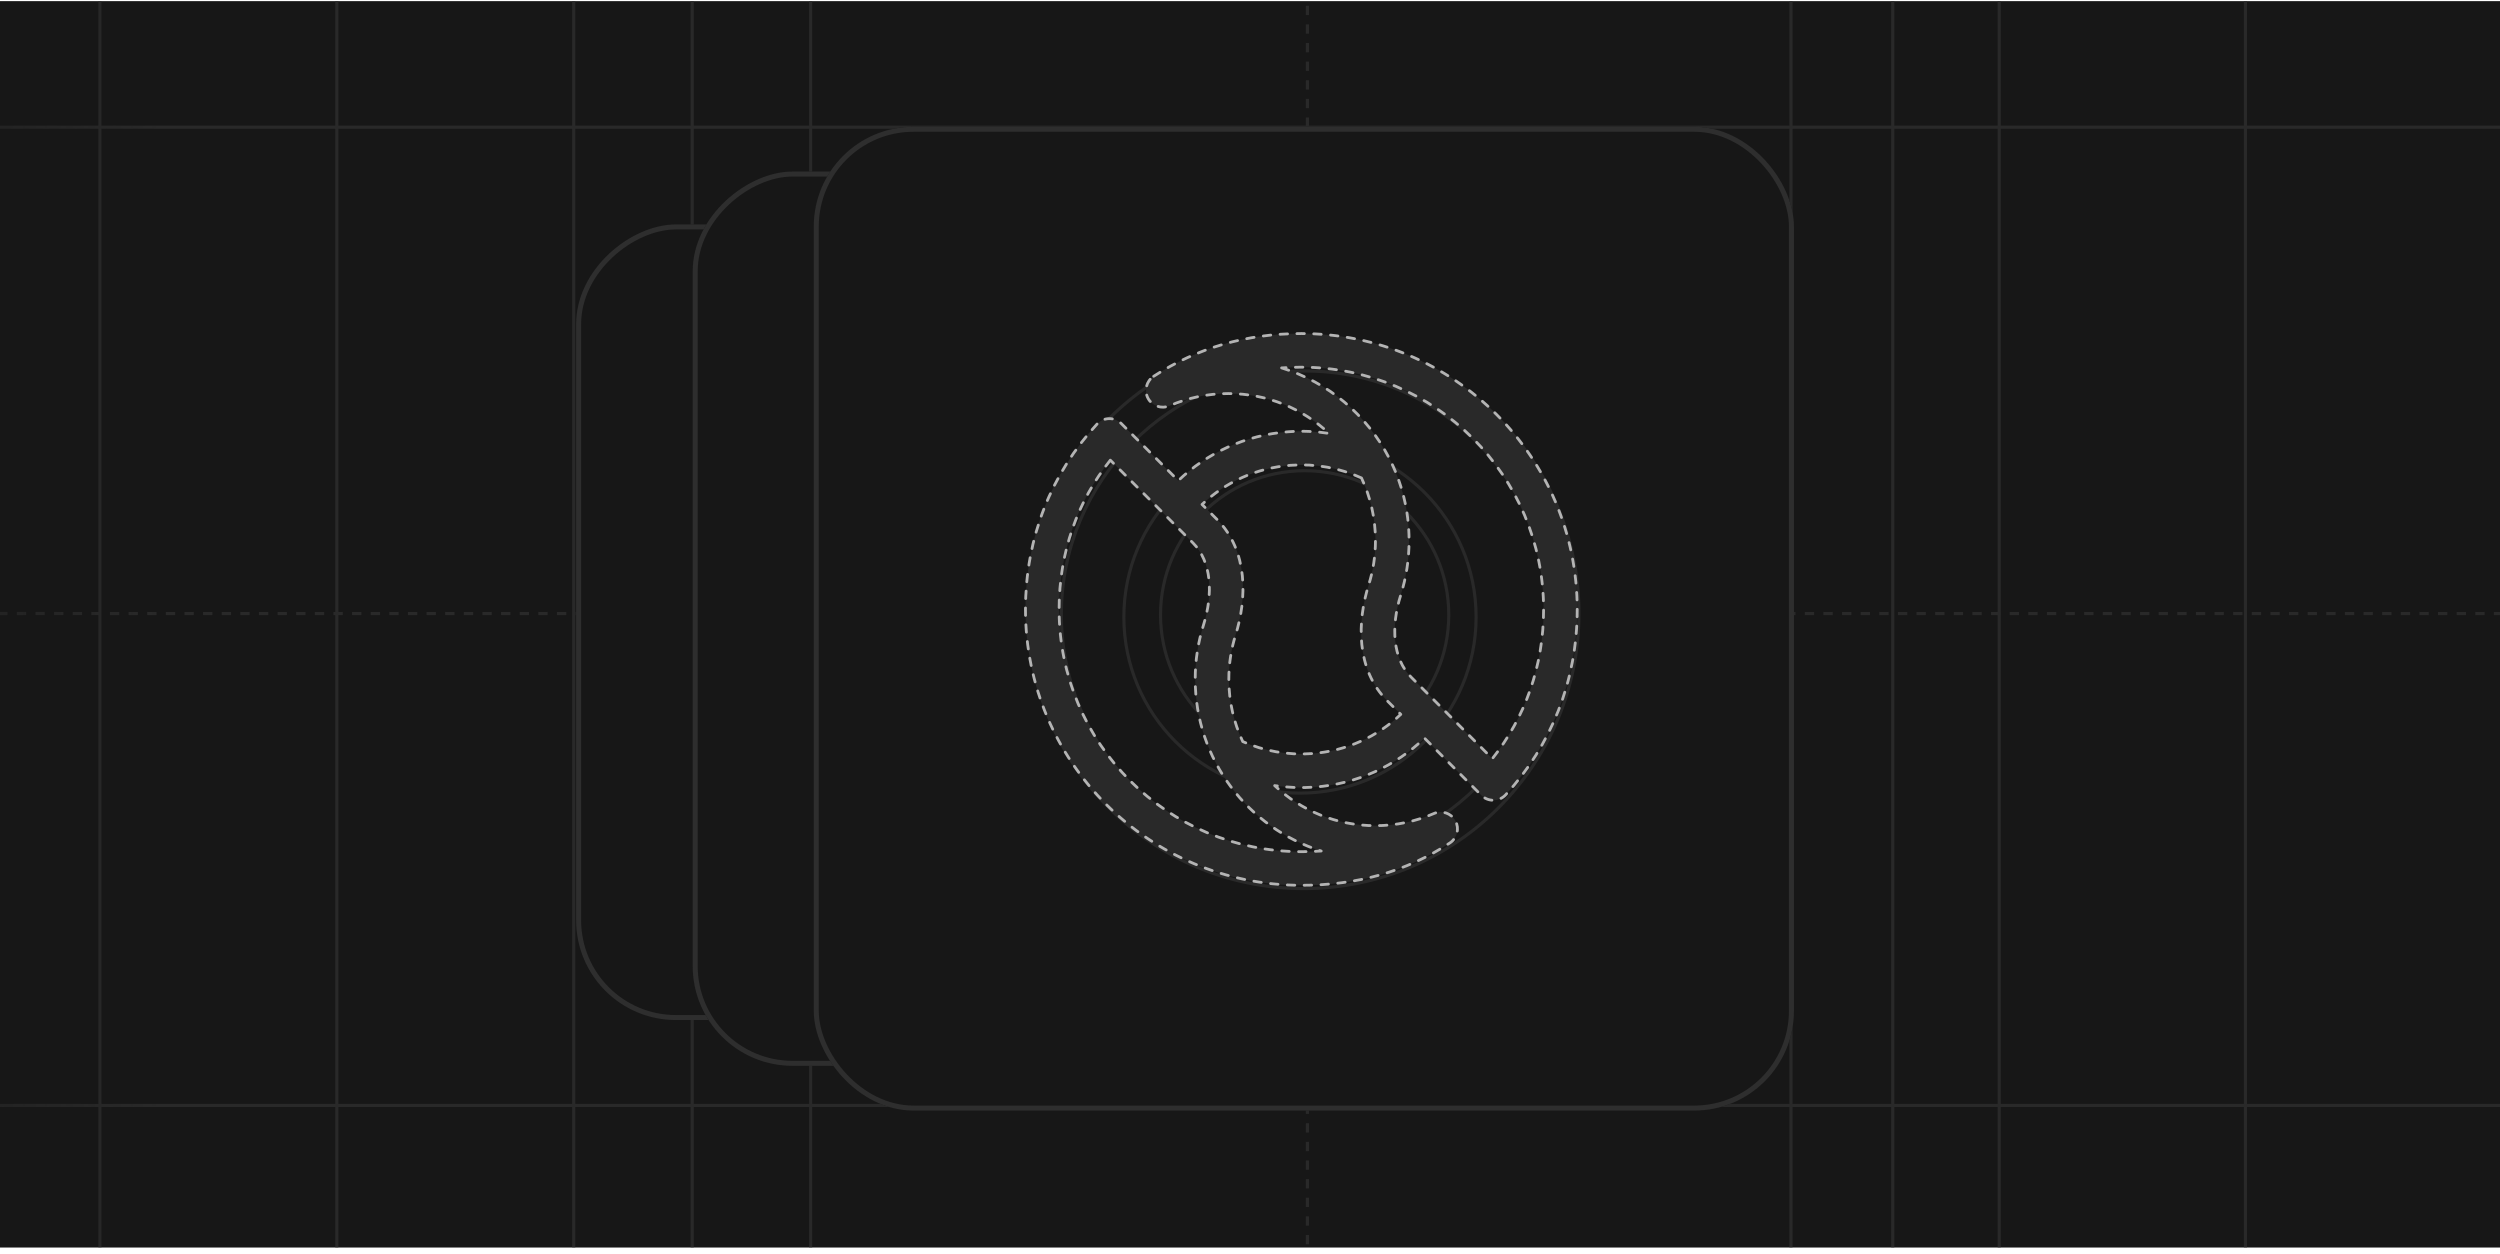 <svg xmlns="http://www.w3.org/2000/svg" width="349" height="175" fill="none" viewBox="0 0 349 175"><g clip-path="url(#clip0_1003_6137)"><rect width="349" height="174" fill="#171717" transform="translate(0 0.16)"/><mask id="mask0_1003_6137" width="407" height="201" x="-47" y="-14" maskUnits="userSpaceOnUse" style="mask-type:alpha"><rect width="405.309" height="199.452" x="-46.014" y="-13.17" fill="url(#paint0_linear_1003_6137)"/></mask><g mask="url(#mask0_1003_6137)"><path stroke="#292929" stroke-width=".435" d="M-70.45 154.318L377.731 154.318"/><path stroke="#292929" stroke-width=".435" d="M-70.45 17.757L377.731 17.757"/><path stroke="#292929" stroke-dasharray="1.3 1.3" stroke-width=".435" d="M-70.45 85.649L377.731 85.649"/><path stroke="#292929" stroke-width=".435" d="M113.166 -144.798L113.166 300.89"/><path stroke="#292929" stroke-width=".435" d="M13.95 -144.798L13.95 300.89"/><path stroke="#292929" stroke-width=".435" d="M313.464 -144.798L313.464 300.89"/><path stroke="#292929" stroke-width=".435" d="M96.63 -144.798L96.63 300.89"/><path stroke="#292929" stroke-width=".435" d="M47.022 -144.798L47.022 300.89"/><path stroke="#292929" stroke-width=".435" d="M80.094 -144.798L80.094 300.89"/><path stroke="#292929" stroke-dasharray="1.3 1.3" stroke-width=".435" d="M182.515 -144.798L182.515 300.89"/><path stroke="#292929" stroke-width=".435" d="M250.02 -144.798L250.02 300.89"/><path stroke="#292929" stroke-width=".435" d="M264.229 -144.798L264.229 300.89"/><path stroke="#292929" stroke-width=".435" d="M279.091 -144.798L279.091 300.89"/></g><g filter="url(#filter0_d_1003_6137)"><rect width="111.064" height="80.307" x="79.955" y="141.922" fill="#171717" rx="13.925" transform="rotate(-90 79.955 141.922)"/><rect width="110.368" height="79.611" x="80.303" y="141.574" stroke="#2E2E2E" stroke-width=".696" rx="13.577" transform="rotate(-90 80.303 141.574)"/></g><g filter="url(#filter1_d_1003_6137)"><rect width="124.836" height="80.307" x="96.227" y="148.311" fill="#171717" rx="13.925" transform="rotate(-90 96.227 148.311)"/><rect width="124.14" height="79.611" x="96.575" y="147.963" stroke="#2E2E2E" stroke-width=".696" rx="13.577" transform="rotate(-90 96.575 147.963)"/></g><g filter="url(#filter2_d_1003_6137)"><rect width="136.828" height="137.337" x="113.13" y="17.224" fill="#171717" rx="13.925"/><rect width="136.132" height="136.641" x="113.478" y="17.572" stroke="#2E2E2E" stroke-width=".696" rx="13.577"/></g><circle cx="181.477" cy="86.134" r="24.587" stroke="#292929" stroke-width=".435"/><circle cx="181.993" cy="85.617" r="38.43" stroke="#292929" stroke-width=".435"/><circle cx="182.158" cy="85.782" r="33.993" stroke="#292929" stroke-width=".435"/><circle cx="182.129" cy="85.83" r="20.119" stroke="#292929" stroke-width=".435"/><path fill="#292929" fill-rule="evenodd" stroke="#B4B4B4" stroke-dasharray="1.04 1.31" stroke-linecap="round" stroke-linejoin="round" stroke-miterlimit="10" stroke-width=".392" d="M178.911 51.358C185.422 53.362 190.808 57.93 193.891 63.878C195.691 67.352 196.707 71.296 196.707 75.471C196.707 78.114 196.3 80.667 195.542 83.067C194.149 87.485 194.415 91.946 196.995 94.53L200.484 98.025L208.33 105.91C212.873 100.178 215.486 93.025 215.486 85.077C215.486 66.4 200.345 51.259 181.668 51.259C180.733 51.259 179.814 51.292 178.911 51.358ZM161.054 52.529C167.117 48.583 173.966 46.565 181.668 46.565C202.937 46.565 220.179 63.807 220.179 85.077C220.179 95.106 216.498 104.09 210.188 110.956C209.755 111.428 209.147 111.702 208.507 111.715C207.867 111.727 207.249 111.478 206.797 111.024L198.863 103.05C194.842 106.9 189.506 109.432 183.52 109.879C181.62 110.02 179.753 109.944 177.944 109.671C181.609 113.139 186.555 115.265 191.998 115.265C194.911 115.265 197.675 114.658 200.177 113.565C201.294 113.077 202.598 113.525 203.179 114.596C203.76 115.668 203.425 117.005 202.407 117.675C196.281 121.709 189.408 123.588 181.668 123.588C160.398 123.588 143.156 106.346 143.156 85.077C143.156 75.017 146.793 66.075 153.15 59.195C153.583 58.726 154.189 58.453 154.828 58.441C155.467 58.429 156.083 58.677 156.534 59.129L164.488 67.096C168.508 63.25 173.841 60.721 179.824 60.275C181.771 60.13 183.684 60.213 185.536 60.503C181.862 57.052 176.918 54.94 171.482 54.94C168.559 54.94 165.784 55.549 163.273 56.646C162.154 57.135 160.847 56.684 160.268 55.609C159.689 54.534 160.03 53.195 161.054 52.529ZM190.062 66.722C187.068 65.35 183.695 64.693 180.172 64.955C175.354 65.314 171.059 67.335 167.804 70.419L169.867 72.484C174.298 76.924 174.064 83.629 172.48 88.675C171.873 90.609 171.544 92.669 171.544 94.811C171.544 97.927 172.241 100.881 173.488 103.525C176.43 104.833 179.729 105.455 183.171 105.198C187.995 104.839 192.293 102.814 195.549 99.725L193.674 97.846C189.242 93.407 189.475 86.702 191.066 81.655C191.681 79.706 192.013 77.63 192.013 75.471C192.013 72.338 191.313 69.374 190.062 66.722ZM155.002 64.237C150.435 69.966 147.85 77.087 147.85 85.077C147.85 103.754 162.991 118.895 181.668 118.895C182.61 118.895 183.533 118.864 184.44 118.802C174.245 115.593 166.851 106.066 166.851 94.811C166.851 92.187 167.254 89.653 168.002 87.269C169.391 82.847 169.125 78.385 166.545 75.8L155.002 64.237Z" clip-rule="evenodd"/></g><defs><filter id="filter0_d_1003_6137" width="84.097" height="114.854" x="78.534" y="29.437" color-interpolation-filters="sRGB" filterUnits="userSpaceOnUse"><feFlood flood-opacity="0" result="BackgroundImageFix"/><feColorMatrix in="SourceAlpha" result="hardAlpha" type="matrix" values="0 0 0 0 0 0 0 0 0 0 0 0 0 0 0 0 0 0 127 0"/><feOffset dx=".474" dy=".474"/><feGaussianBlur stdDeviation=".947"/><feComposite in2="hardAlpha" operator="out"/><feColorMatrix type="matrix" values="0 0 0 0 0 0 0 0 0 0 0 0 0 0 0 0 0 0 0.15 0"/><feBlend in2="BackgroundImageFix" mode="normal" result="effect1_dropShadow_1003_6137"/><feBlend in="SourceGraphic" in2="effect1_dropShadow_1003_6137" mode="normal" result="shape"/></filter><filter id="filter1_d_1003_6137" width="84.097" height="128.626" x="94.805" y="22.053" color-interpolation-filters="sRGB" filterUnits="userSpaceOnUse"><feFlood flood-opacity="0" result="BackgroundImageFix"/><feColorMatrix in="SourceAlpha" result="hardAlpha" type="matrix" values="0 0 0 0 0 0 0 0 0 0 0 0 0 0 0 0 0 0 127 0"/><feOffset dx=".474" dy=".474"/><feGaussianBlur stdDeviation=".947"/><feComposite in2="hardAlpha" operator="out"/><feColorMatrix type="matrix" values="0 0 0 0 0 0 0 0 0 0 0 0 0 0 0 0 0 0 0.15 0"/><feBlend in2="BackgroundImageFix" mode="normal" result="effect1_dropShadow_1003_6137"/><feBlend in="SourceGraphic" in2="effect1_dropShadow_1003_6137" mode="normal" result="shape"/></filter><filter id="filter2_d_1003_6137" width="140.618" height="141.127" x="111.709" y="15.803" color-interpolation-filters="sRGB" filterUnits="userSpaceOnUse"><feFlood flood-opacity="0" result="BackgroundImageFix"/><feColorMatrix in="SourceAlpha" result="hardAlpha" type="matrix" values="0 0 0 0 0 0 0 0 0 0 0 0 0 0 0 0 0 0 127 0"/><feOffset dx=".474" dy=".474"/><feGaussianBlur stdDeviation=".947"/><feComposite in2="hardAlpha" operator="out"/><feColorMatrix type="matrix" values="0 0 0 0 0 0 0 0 0 0 0 0 0 0 0 0 0 0 0.15 0"/><feBlend in2="BackgroundImageFix" mode="normal" result="effect1_dropShadow_1003_6137"/><feBlend in="SourceGraphic" in2="effect1_dropShadow_1003_6137" mode="normal" result="shape"/></filter><linearGradient id="paint0_linear_1003_6137" x1="359.295" x2="-46.014" y1="86.556" y2="86.556" gradientUnits="userSpaceOnUse"><stop offset=".831" stop-color="#D9D9D9"/><stop offset="1" stop-color="#737373" stop-opacity="0"/></linearGradient><clipPath id="clip0_1003_6137"><rect width="349" height="174" fill="#fff" transform="translate(0 0.16)"/></clipPath></defs></svg>